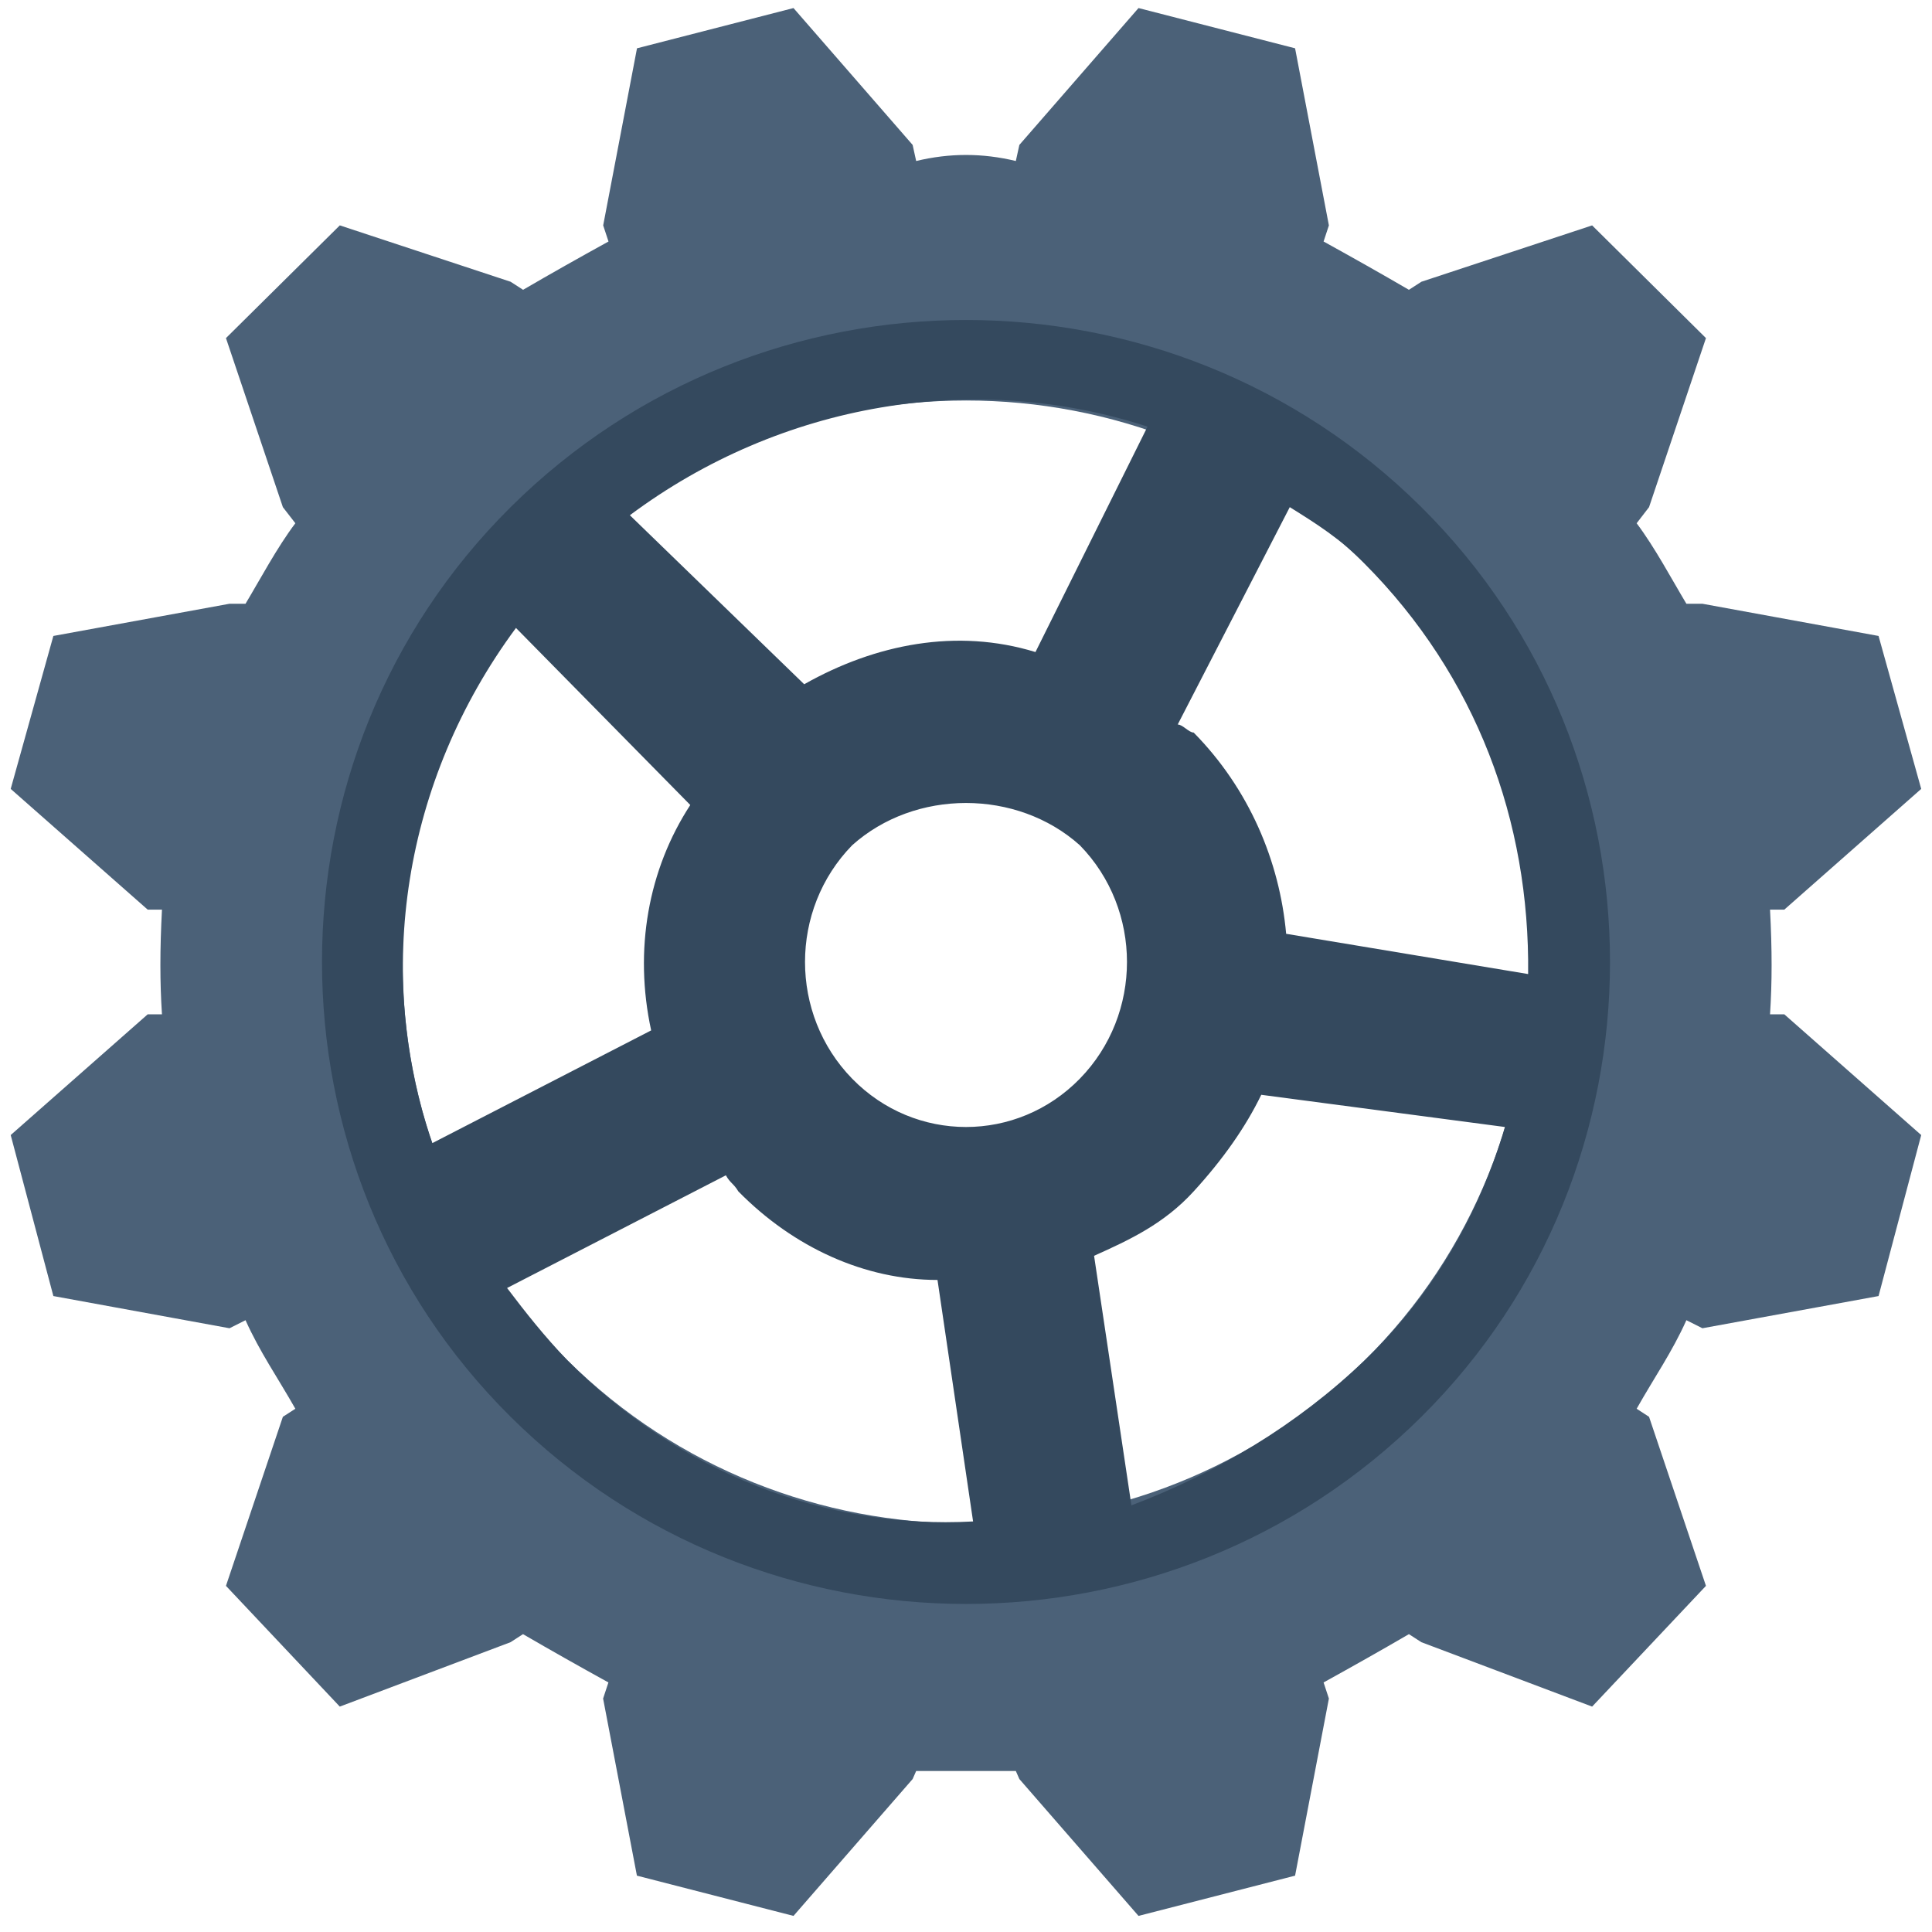 <?xml version="1.0" encoding="UTF-8" standalone="no"?>
<!-- Created with Inkscape (http://www.inkscape.org/) -->

<svg
   xmlns:dc="http://purl.org/dc/elements/1.1/"
   xmlns:cc="http://creativecommons.org/ns#"
   xmlns:rdf="http://www.w3.org/1999/02/22-rdf-syntax-ns#"
   xmlns:svg="http://www.w3.org/2000/svg"
   xmlns="http://www.w3.org/2000/svg"
   version="1.1"
   width="24"
   height="24"
   id="svg2">
  <defs
     id="defs12" />
  <g
     transform="translate(0,-1028.4)"
     id="g4">
    <path
       d="m 4.222,1031.2 2.121,0.7 0.155,0.1 c 0.343,-0.2 0.698,-0.4 1.061,-0.6 l -0.066,-0.2 0.42,-2.2 1.944,-0.5 1.48,1.7 0.044,0.2 c 0.416,-0.1 0.822,-0.1 1.238,0 l 0.044,-0.2 1.48,-1.7 1.945,0.5 0.42,2.2 -0.066,0.2 c 0.362,0.2 0.717,0.4 1.06,0.6 l 0.155,-0.1 2.121,-0.7 1.414,1.4 -0.707,2.1 -0.154,0.2 c 0.226,0.3 0.438,0.7 0.618,1 h 0.199 l 2.188,0.4 0.53,1.9 -1.701,1.5 h -0.177 c 0.026,0.5 0.026,0.9 0,1.3 h 0.177 l 1.701,1.5 -0.53,2 -2.188,0.4 -0.199,-0.1 c -0.18,0.4 -0.392,0.7 -0.618,1.1 l 0.154,0.1 0.707,2.1 -1.414,1.5 -2.121,-0.8 -0.155,-0.1 c -0.343,0.2 -0.698,0.4 -1.06,0.6 l 0.066,0.2 -0.42,2.2 -1.945,0.5 -1.48,-1.7 -0.044,-0.1 h -1.238 l -0.044,0.1 -1.48,1.7 -1.945,-0.5 -0.42,-2.2 0.066,-0.2 c -0.363,-0.2 -0.717,-0.4 -1.061,-0.6 l -0.155,0.1 -2.121,0.8 -1.414,-1.5 0.707,-2.1 0.155,-0.1 c -0.227,-0.4 -0.439,-0.7 -0.619,-1.1 l -0.199,0.1 -2.188,-0.4 -0.53,-2 1.702,-1.5 h 0.177 c -0.026,-0.4 -0.026,-0.8 0,-1.3 h -0.177 l -1.702,-1.5 0.53,-1.9 2.188,-0.4 h 0.199 c 0.18,-0.3 0.392,-0.7 0.619,-1 l -0.155,-0.2 -0.707,-2.1 1.414,-1.4 z m 2.829,4.2 c -2.734,2.7 -2.734,7.2 0,9.9 2.734,2.7 7.166,2.7 9.9,0 2.733,-2.7 2.733,-7.2 0,-9.9 -2.734,-2.7 -7.166,-2.7 -9.9,0 z"
       id="path6"
       style="fill:#4b6178;fill-opacity:1" />
    <path
       d="m 6.343,1034.7 c 3.124,-3.1 8.19,-3.1 11.314,0 3.124,3.1 3.124,8.2 0,11.3 -3.124,3.1 -8.19,3.1 -11.314,0 -3.124,-3.1 -3.124,-8.2 1e-4,-11.3 z m 1.481,0.1 2.166,2.1 c 0.885,-0.5 1.896,-0.7 2.873,-0.4 l 1.392,-2.8 c -2.142,-0.7 -4.552,-0.3 -6.43,1.1 z m -1.414,1.4 c -1.406,1.9 -1.766,4.3 -1.039,6.4 l 2.718,-1.4 c -0.217,-1 -0.036,-2 0.486,-2.8 l -2.166,-2.2 z m 4.176,2.7 c -0.781,0.8 -0.781,2.1 0,2.9 0.781,0.8 2.047,0.8 2.828,0 0.781,-0.8 0.781,-2.1 0,-2.9 -0.781,-0.7 -2.047,-0.7 -2.828,0 z m 5.436,-4.2 -1.392,2.7 c 0.062,0 0.138,0.1 0.198,0.1 0.69,0.7 1.068,1.6 1.149,2.5 l 3.006,0.5 c 0.022,-1.9 -0.644,-3.7 -2.033,-5.1 -0.288,-0.3 -0.607,-0.5 -0.928,-0.7 z m -9.723,9.7 c 0.227,0.3 0.464,0.6 0.751,0.9 1.389,1.4 3.218,2.1 5.038,2 l -0.442,-3 c -0.9,0 -1.785,-0.4 -2.474,-1.1 -0.06,-0.1 -0.099,-0.1 -0.155,-0.2 l -2.718,1.4 z m 9.369,-2.4 c -0.194,0.4 -0.474,0.8 -0.84,1.2 -0.365,0.4 -0.79,0.6 -1.237,0.8 l 0.464,3.1 c 1.058,-0.4 2.058,-1 2.895,-1.8 0.837,-0.8 1.421,-1.8 1.745,-2.9 l -3.027,-0.4 z"
       id="path8"
       style="fill:#34495e;fill-opacity:1" />
  </g>
</svg>
